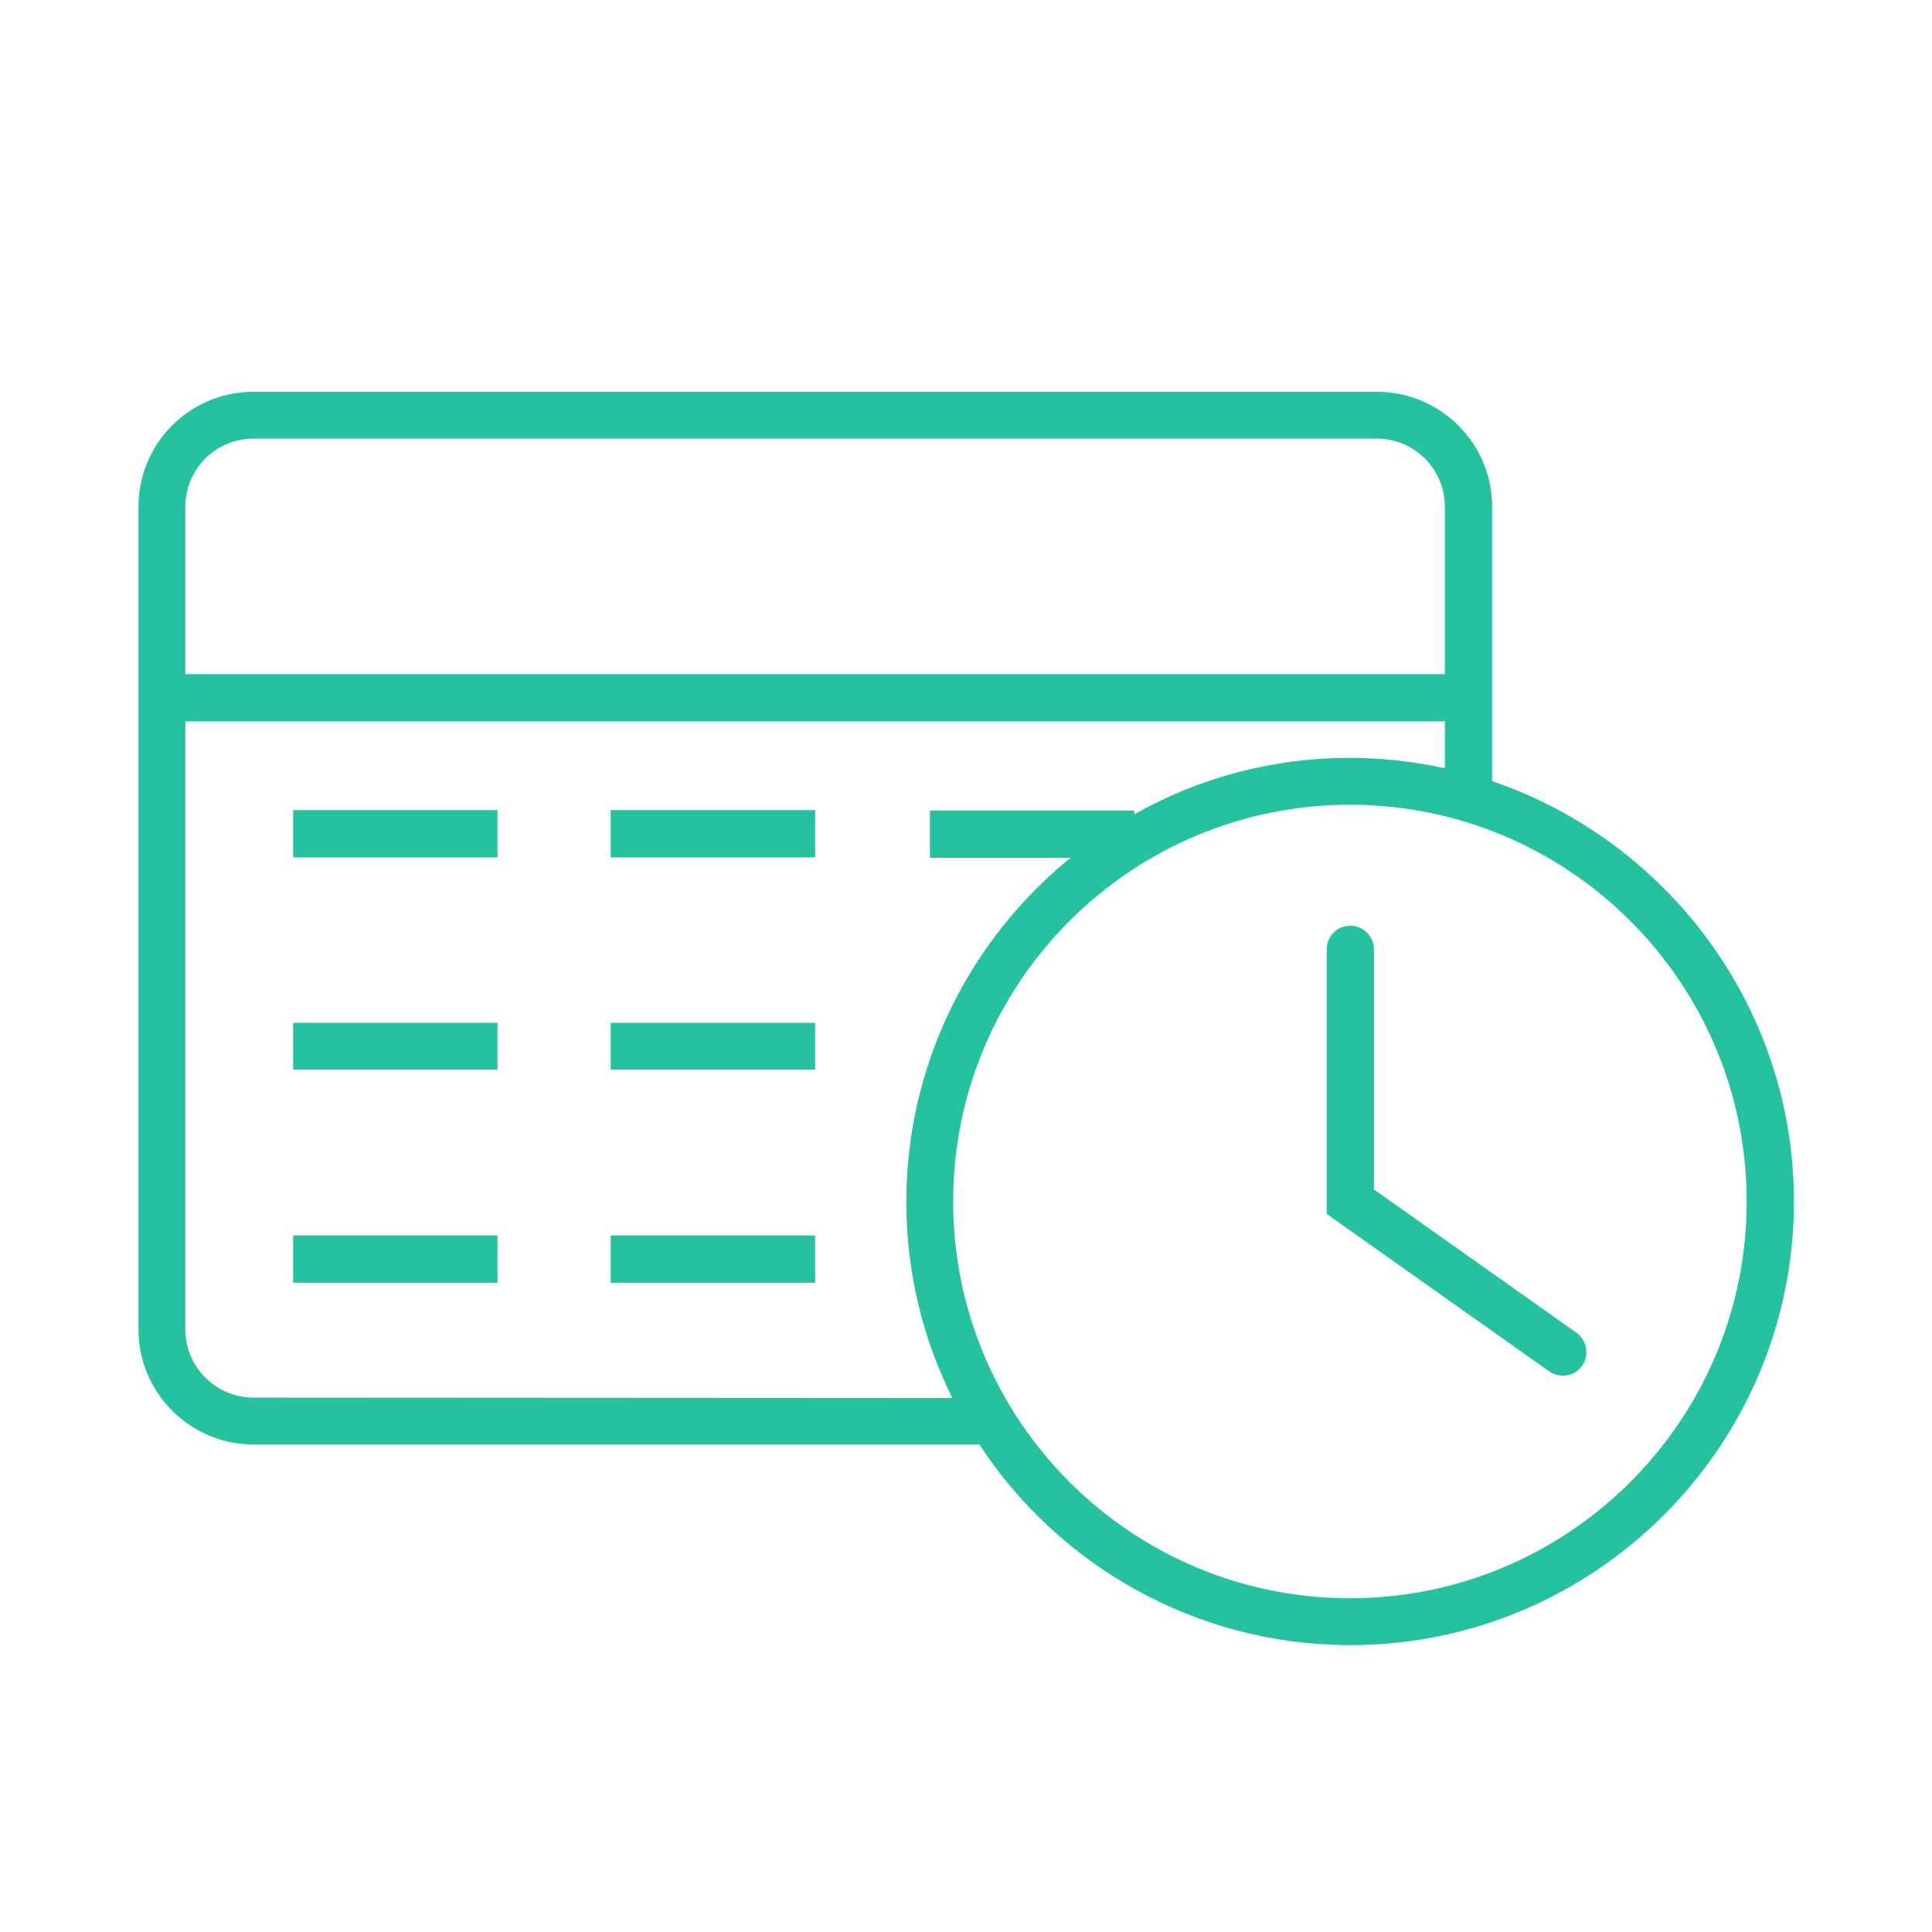 <?xml version="1.0" encoding="utf-8"?>
<!-- Generator: Adobe Illustrator 26.0.1, SVG Export Plug-In . SVG Version: 6.00 Build 0)  -->
<svg version="1.1" id="Layer_1" xmlns="http://www.w3.org/2000/svg" xmlns:xlink="http://www.w3.org/1999/xlink" x="0px" y="0px"
	 viewBox="0 0 466 466" style="enable-background:new 0 0 466 466;" xml:space="preserve">
<style type="text/css">
	.st0{fill:#25C2A0;}
</style>
<g>
	<g>
		<path class="st0" d="M359.9,188.4v-66.2c0-15.3-12.5-27.7-27.8-27.7h-271c-15.3,0-27.7,12.4-27.7,27.7v198.5
			c0,15.3,12.5,27.7,27.7,27.7h175.1c19.1,29.1,52.1,48.4,89.5,48.4c59,0,107-48,107-107C432.7,242.8,402.1,202.8,359.9,188.4z
			 M61.1,105.8h271c9,0,16.4,7.3,16.4,16.4v40.4H44.7v-40.4C44.7,113.2,52,105.8,61.1,105.8z M61.1,337.1c-9,0-16.4-7.4-16.4-16.4
			V174h303.8v11.3c-7.4-1.6-15-2.5-22.9-2.5c-18.9,0-36.6,4.9-52,13.6v-0.9h-49.3v11.4h33.9c-24.1,19.6-39.6,49.6-39.6,83
			c0,17,4,33,11.1,47.3L61.1,337.1L61.1,337.1z M325.6,385.5c-52.8,0-95.7-42.9-95.7-95.7s42.9-95.7,95.7-95.7s95.7,42.9,95.7,95.7
			S378.4,385.5,325.6,385.5z"/>
		<rect x="70.7" y="195.4" class="st0" width="49.3" height="11.4"/>
		<rect x="147.3" y="195.4" class="st0" width="49.3" height="11.4"/>
		<rect x="70.7" y="246.7" class="st0" width="49.3" height="11.3"/>
		<rect x="147.3" y="246.7" class="st0" width="49.3" height="11.3"/>
		<rect x="70.7" y="298" class="st0" width="49.3" height="11.4"/>
		<rect x="147.3" y="298" class="st0" width="49.3" height="11.4"/>
		<path class="st0" d="M380.3,321.5l-48.9-34.6V229c0-3.1-2.5-5.7-5.7-5.7s-5.7,2.5-5.7,5.7v63.8l53.7,38c1,0.7,2.1,1,3.3,1
			c1.8,0,3.5-0.8,4.6-2.4C383.4,326.9,382.8,323.4,380.3,321.5z"/>
	</g>
</g>
</svg>
